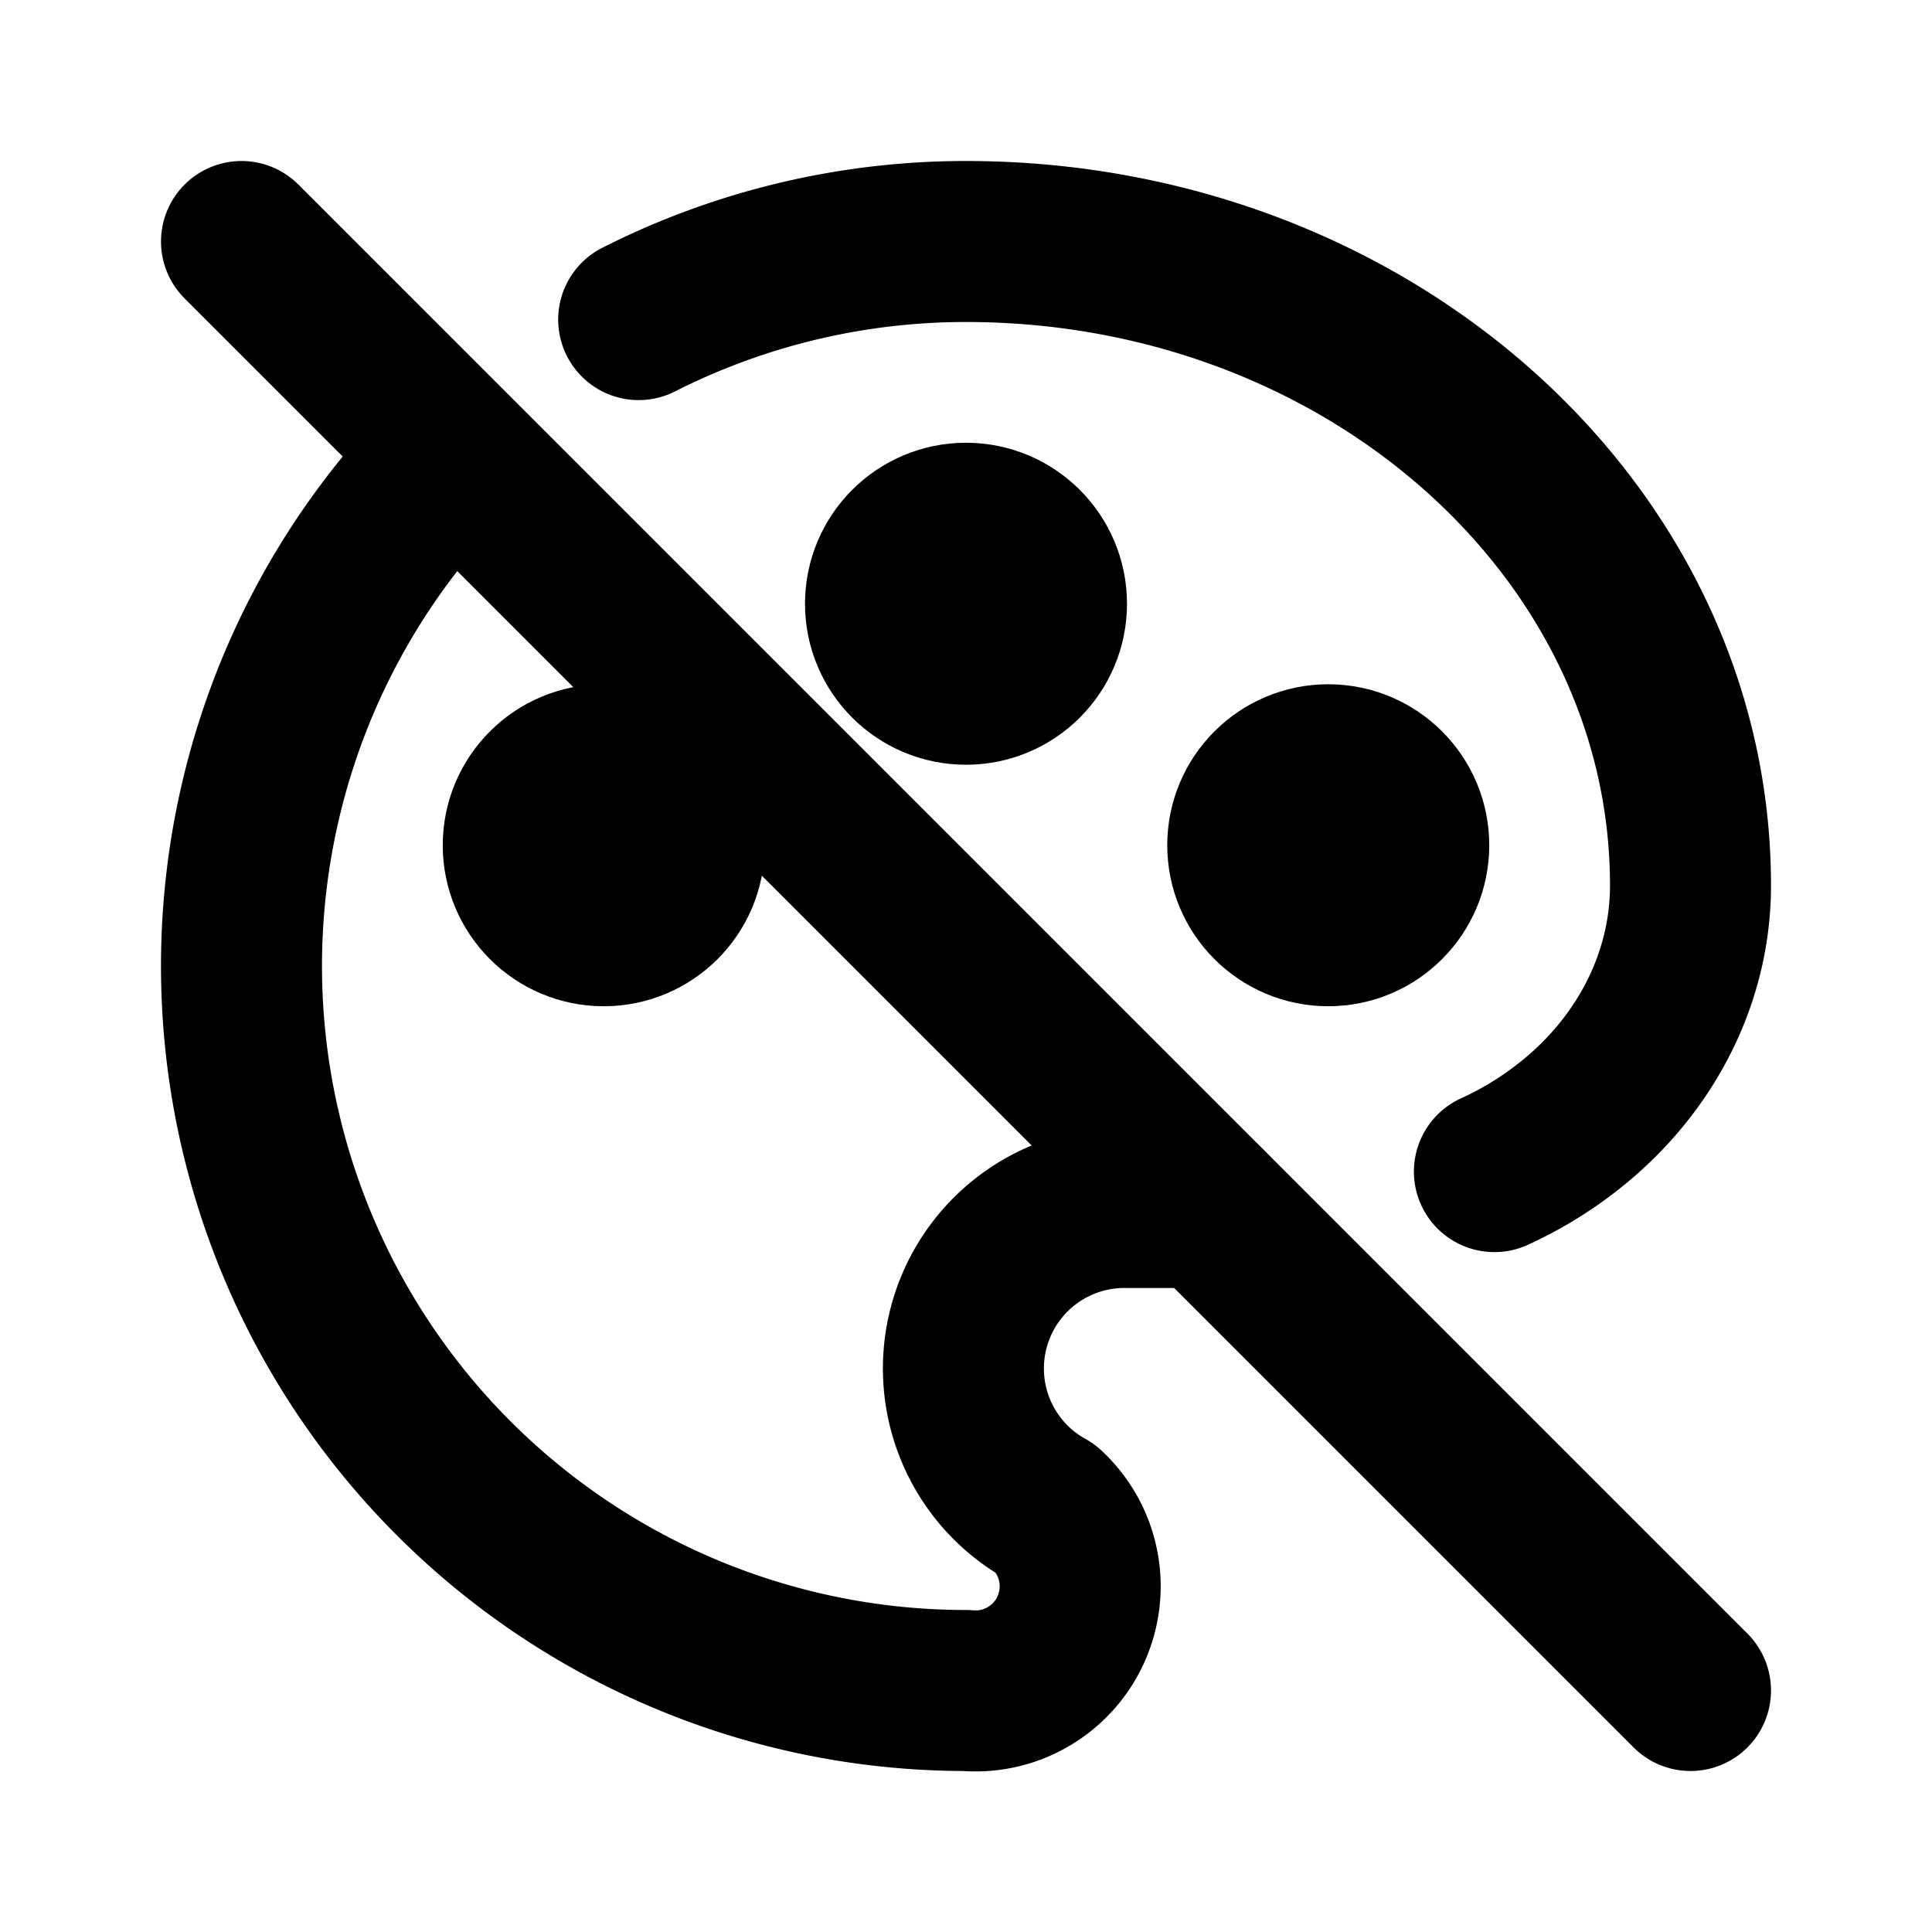 <svg xmlns="http://www.w3.org/2000/svg" fill="none" stroke-linecap="round" stroke-linejoin="round" stroke-width="2" viewBox="0 0 24 24" width="24" height="24" stroke="currentColor"><path stroke="none" d="M0 0h24v24H0z"/><path d="M7.934 3.97A8.993 8.993 0 0 1 12 3c4.97 0 9 3.582 9 8 0 1.06-.474 2.078-1.318 2.828a4.515 4.515 0 0 1-1.118.726M15 15h-1a2 2 0 0 0-1 3.75A1.3 1.3 0 0 1 12 21 9 9 0 0 1 5.628 5.644"/><circle cx="7.5" cy="10.5" r="1"/><circle cx="12" cy="7.5" r="1"/><circle cx="16.5" cy="10.5" r="1"/><path d="m3 3 18 18"/></svg>